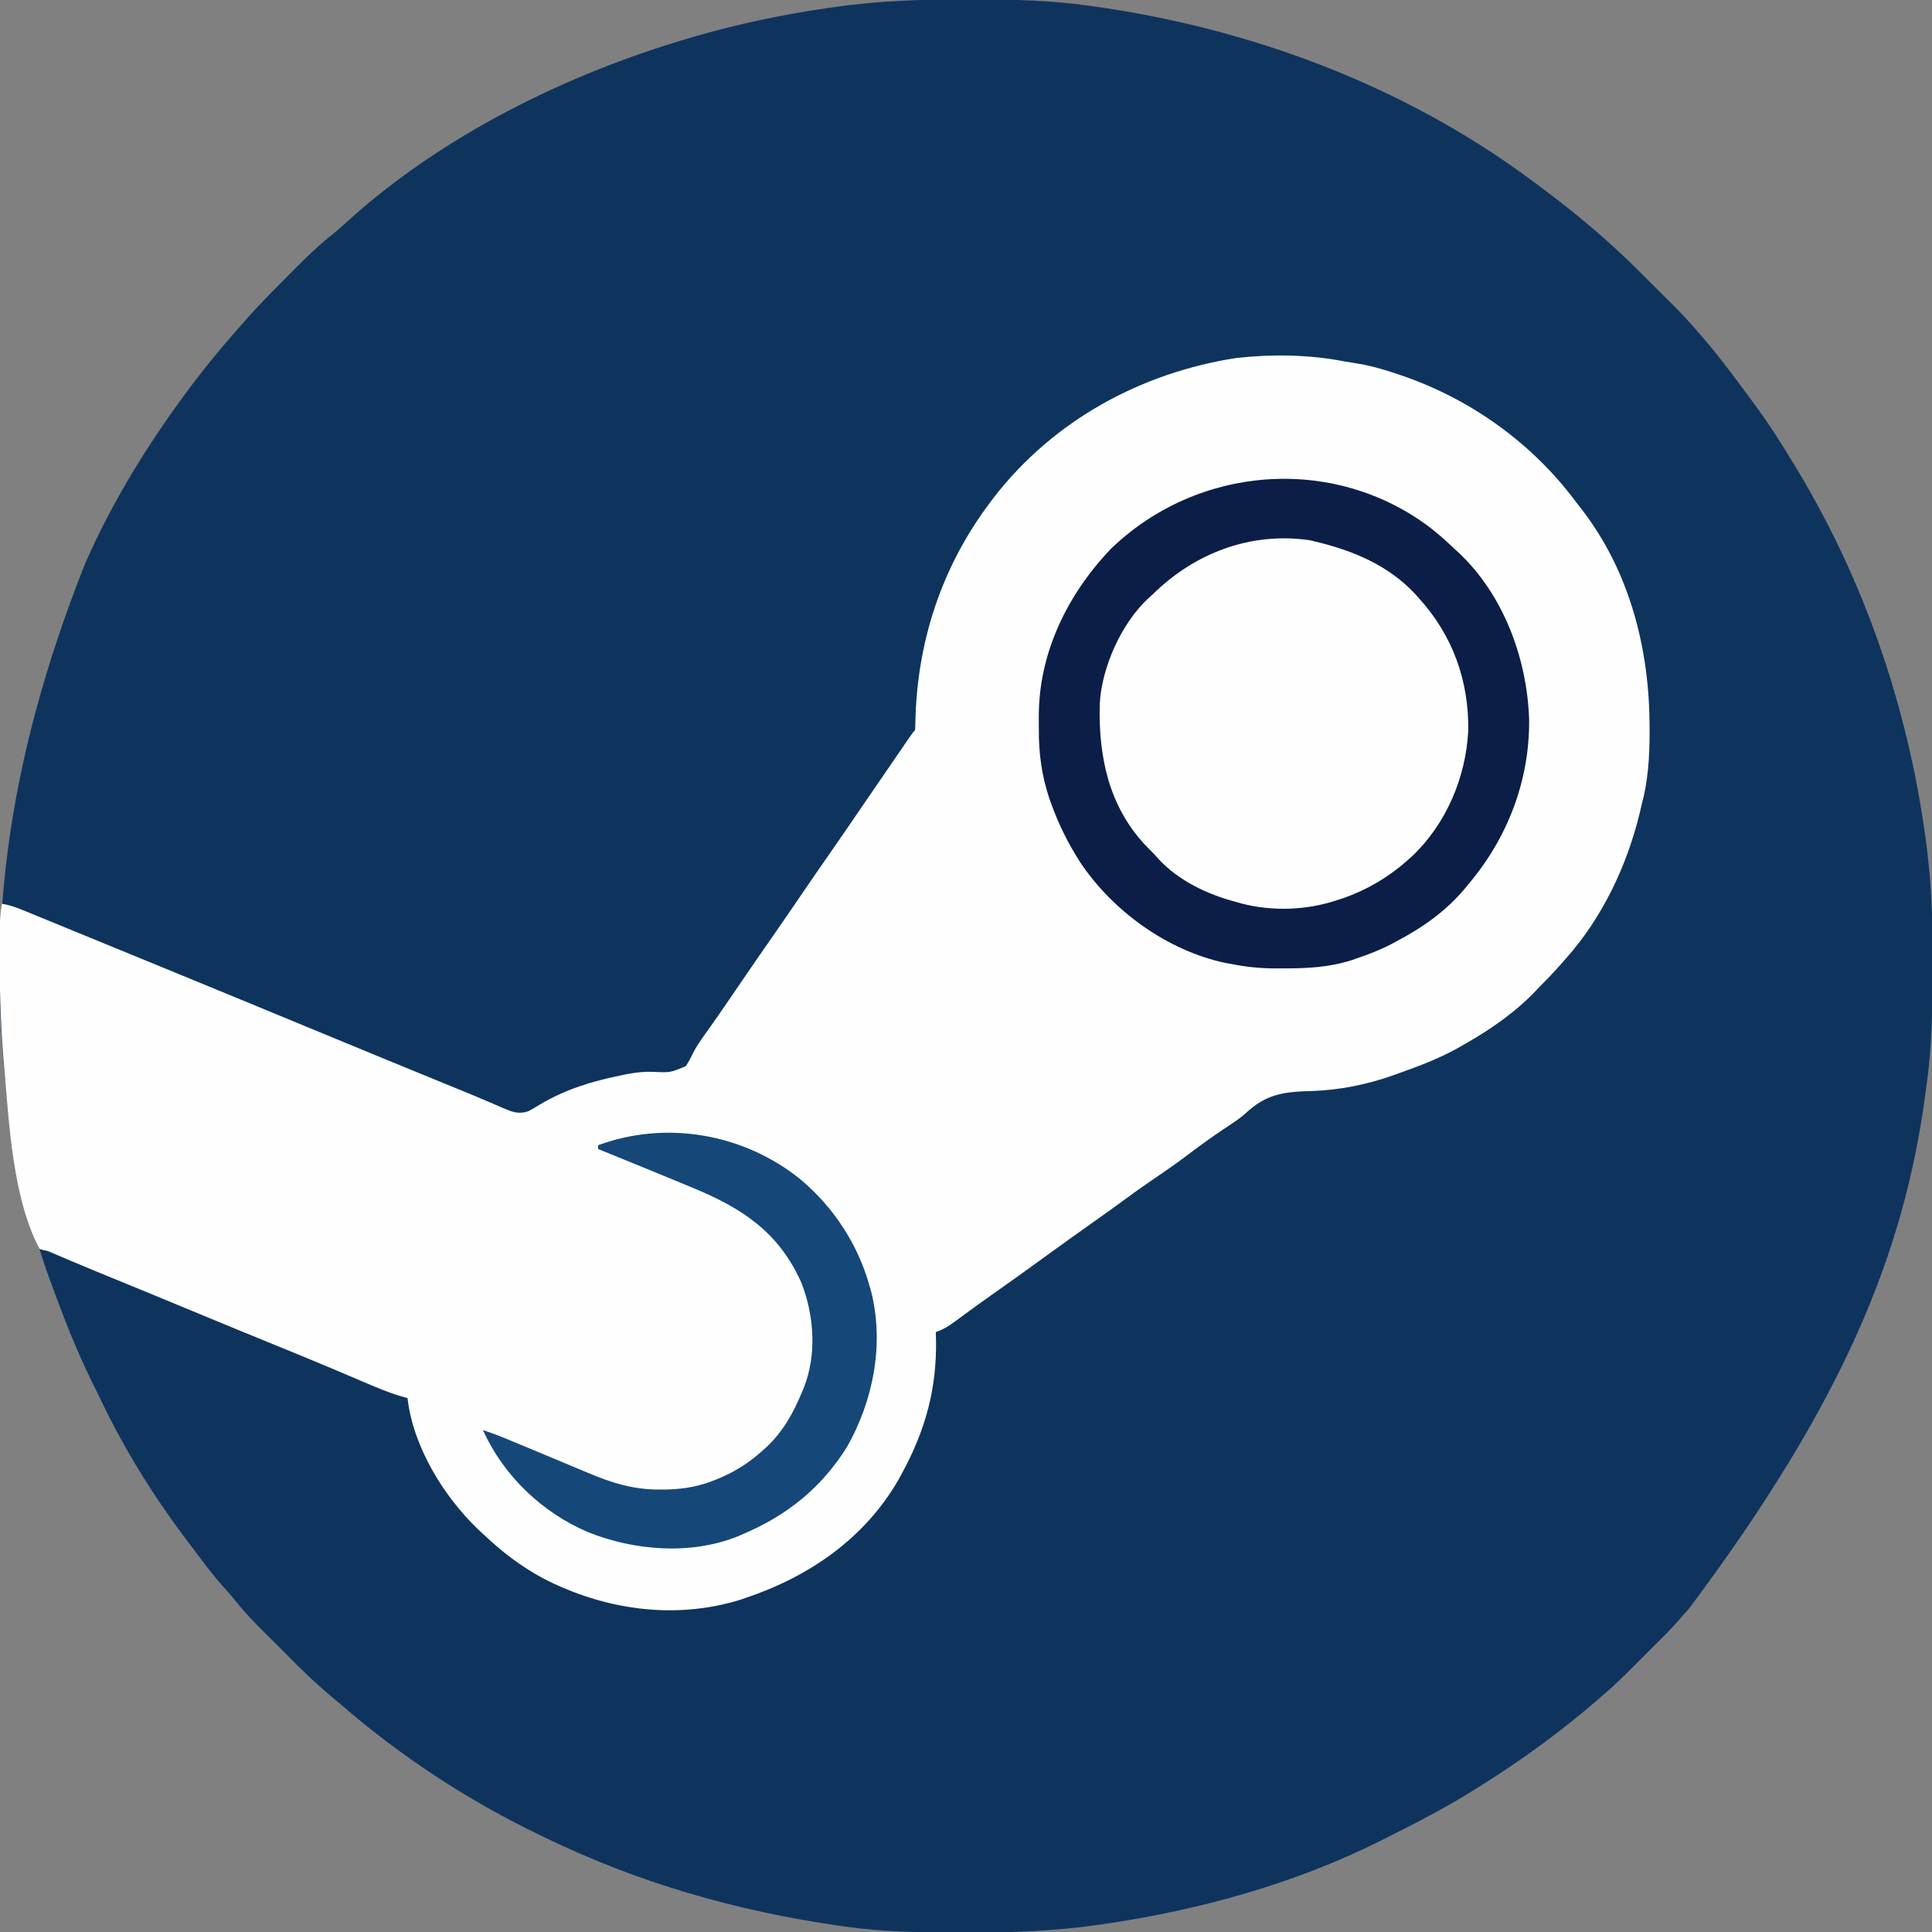 <?xml version="1.0" encoding="UTF-8"?>
<svg version="1.1" xmlns="http://www.w3.org/2000/svg" width="1024" height="1024">
<rect width="100%" height="100%" fill="#808080" stroke="none"/>
<path d="M0 0 C1.402 0.002 2.805 0.004 4.207 0.007 C24.612 0.049 44.764 0.429 65 3.312 C65.714 3.412 66.428 3.511 67.164 3.614 C150.199 15.2 231.286 45.275 299 95.312 C300.587 96.477 300.587 96.477 302.207 97.664 C305.159 99.854 308.085 102.073 311 104.312 C311.542 104.728 312.084 105.144 312.642 105.572 C329.346 118.425 345.238 132.259 360 147.312 C362.903 150.226 365.82 153.125 368.742 156.02 C370.12 157.388 371.497 158.756 372.875 160.125 C373.898 161.135 373.898 161.135 374.941 162.166 C379.509 166.712 383.809 171.418 388 176.312 C388.846 177.277 389.691 178.241 390.562 179.234 C398.199 188.095 405.21 197.383 412.146 206.799 C413.886 209.158 415.638 211.509 417.391 213.859 C425.597 224.947 432.94 236.467 440 248.312 C440.732 249.531 440.732 249.531 441.479 250.773 C476.562 309.451 498.824 374.864 508.312 442.5 C508.46 443.546 508.607 444.593 508.759 445.671 C509.223 449.214 509.627 452.76 510 456.312 C510.086 457.116 510.172 457.92 510.261 458.748 C512.026 475.73 512.364 492.657 512.318 509.718 C512.312 511.845 512.31 513.972 512.307 516.099 C512.271 536.322 511.869 556.26 509 576.312 C508.751 578.191 508.751 578.191 508.496 580.107 C497.138 664.954 464.764 744.009 383.16 852.969 C381.225 855.068 379.355 857.205 377.5 859.375 C373.252 864.268 368.612 868.767 364 873.312 C361.233 876.07 358.478 878.84 355.73 881.617 C349.664 887.74 343.614 893.776 337 899.312 C336.085 900.105 335.17 900.898 334.227 901.715 C314.775 918.511 293.791 933.707 272 947.312 C271.267 947.774 270.534 948.236 269.778 948.712 C254.678 958.185 238.917 966.323 223 974.312 C221.664 974.988 221.664 974.988 220.301 975.676 C174.516 998.671 123.787 1012.702 73.25 1020.062 C72.569 1020.164 71.887 1020.265 71.185 1020.369 C47.524 1023.839 23.89 1024.692 0 1024.625 C-1.402 1024.623 -2.804 1024.621 -4.206 1024.618 C-24.605 1024.576 -44.774 1024.234 -65 1021.312 C-65.697 1021.213 -66.394 1021.114 -67.112 1021.011 C-121.446 1013.214 -173.587 998.337 -223 974.312 C-224.02 973.823 -225.041 973.333 -226.092 972.829 C-263.972 954.615 -299.604 931.206 -331.396 903.689 C-333.059 902.262 -334.738 900.856 -336.422 899.453 C-344.556 892.642 -352.117 885.404 -359.529 877.816 C-362.795 874.478 -366.116 871.197 -369.453 867.93 C-376.03 861.464 -382.33 855.016 -388.043 847.766 C-389.866 845.481 -391.77 843.336 -393.75 841.188 C-399.369 834.932 -404.354 828.165 -409.398 821.445 C-410.843 819.521 -412.298 817.604 -413.754 815.688 C-431.128 792.619 -446.594 767.524 -458.984 741.43 C-460.144 739.013 -461.339 736.614 -462.535 734.215 C-469.622 719.875 -475.685 705.24 -481.274 690.257 C-482.02 688.259 -482.771 686.263 -483.521 684.266 C-494.909 653.859 -502.636 623.501 -507 591.312 C-507.23 589.623 -507.23 589.623 -507.464 587.899 C-519.154 499.097 -510.483 408.967 -467 299.312 C-466.647 298.513 -466.295 297.714 -465.931 296.89 C-454.509 271.222 -440.051 246.354 -424 223.312 C-423.412 222.464 -423.412 222.464 -422.812 221.599 C-412.604 206.935 -401.714 192.802 -390 179.312 C-389.049 178.21 -389.049 178.21 -388.078 177.086 C-386.397 175.151 -384.699 173.232 -383 171.312 C-382.414 170.643 -381.828 169.973 -381.225 169.282 C-374.782 162.002 -367.98 155.107 -361.108 148.235 C-359.13 146.255 -357.161 144.267 -355.191 142.279 C-348.828 135.889 -342.456 129.759 -335.351 124.189 C-332.839 122.184 -330.483 120.058 -328.125 117.875 C-277.609 72.031 -211.118 39.269 -146 20.312 C-144.454 19.861 -144.454 19.861 -142.876 19.4 C-119.989 12.802 -96.807 7.993 -73.25 4.562 C-72.228 4.411 -72.228 4.411 -71.185 4.256 C-47.524 0.786 -23.89 -0.067 0 0 Z " fill="#0E345E" transform="translate(512,-0.312)"/>
<path d="M0 0 C1.684 0.313 3.375 0.586 5.069 0.835 C12.797 1.983 19.986 3.984 27.377 6.493 C29.142 7.09 29.142 7.09 30.943 7.698 C66.855 20.127 99.178 43.202 121.996 73.68 C123.233 75.322 124.501 76.94 125.772 78.555 C151.192 111.573 161.515 152.371 161.627 193.305 C161.63 194.22 161.632 195.134 161.635 196.076 C161.639 209.624 160.884 222.303 157.315 235.43 C157.006 236.731 156.703 238.033 156.405 239.337 C149.6 267.381 136.567 294.811 117.315 316.43 C116.53 317.324 115.745 318.217 114.936 319.137 C111.18 323.363 107.363 327.483 103.315 331.43 C102.753 332.038 102.191 332.645 101.612 333.27 C90.897 344.578 77.819 353.758 64.315 361.43 C62.632 362.411 62.632 362.411 60.916 363.411 C50.53 369.311 39.555 373.456 28.315 377.43 C27.612 377.685 26.91 377.939 26.186 378.2 C12.114 383.241 -2.876 386.292 -17.822 386.7 C-32.842 387.128 -41.678 388.383 -52.737 398.722 C-56.285 401.833 -60.254 404.334 -64.185 406.93 C-70.143 410.946 -75.973 415.074 -81.685 419.43 C-88.203 424.399 -94.9 429.049 -101.685 433.643 C-107.258 437.426 -112.719 441.331 -118.13 445.341 C-122.707 448.729 -127.338 452.032 -131.998 455.305 C-140.953 461.599 -149.823 468.007 -158.685 474.43 C-168.173 481.306 -177.672 488.16 -187.265 494.889 C-191.061 497.558 -194.832 500.258 -198.576 503.001 C-199.387 503.594 -200.199 504.187 -201.035 504.798 C-202.597 505.941 -204.156 507.09 -205.711 508.243 C-209.253 510.834 -212.453 513.081 -216.685 514.43 C-216.65 515.738 -216.616 517.045 -216.58 518.391 C-216.092 544.406 -222.23 566.6 -234.685 589.43 C-235.176 590.339 -235.668 591.248 -236.174 592.184 C-254.186 623.795 -283.839 644.097 -317.685 655.43 C-319.128 655.923 -319.128 655.923 -320.599 656.427 C-355.518 667.124 -392.699 661.574 -424.685 645.055 C-436.675 638.659 -446.817 630.773 -456.685 621.43 C-458.029 620.183 -458.029 620.183 -459.4 618.911 C-477.67 601.41 -493.857 574.877 -496.685 549.43 C-497.211 549.296 -497.738 549.161 -498.28 549.022 C-506.191 546.833 -513.634 543.625 -521.161 540.397 C-525.373 538.591 -529.594 536.804 -533.814 535.016 C-534.7 534.641 -535.586 534.265 -536.499 533.878 C-546.463 529.663 -556.479 525.575 -566.498 521.493 C-580.85 515.641 -595.185 509.753 -609.498 503.805 C-624.725 497.478 -639.971 491.195 -655.235 484.957 C-656.737 484.343 -658.239 483.729 -659.74 483.114 C-660.465 482.818 -661.189 482.521 -661.936 482.216 C-665.934 480.576 -669.92 478.912 -673.897 477.224 C-674.761 476.858 -675.624 476.491 -676.514 476.114 C-678.178 475.407 -679.84 474.697 -681.501 473.984 C-682.251 473.665 -683.002 473.346 -683.776 473.017 C-684.435 472.734 -685.095 472.451 -685.775 472.16 C-687.696 471.369 -687.696 471.369 -689.852 470.977 C-690.457 470.796 -691.062 470.616 -691.685 470.43 C-705.902 443.746 -707.802 404.424 -710.435 374.68 C-710.495 374.013 -710.554 373.345 -710.615 372.657 C-712.199 354.413 -712.857 336.169 -712.816 317.859 C-712.81 315.008 -712.816 312.157 -712.822 309.305 C-712.821 307.464 -712.82 305.623 -712.818 303.782 C-712.82 302.943 -712.822 302.105 -712.824 301.241 C-712.806 296.533 -712.468 292.074 -711.685 287.43 C-707.725 288.087 -704.278 289.287 -700.568 290.809 C-699.674 291.174 -699.674 291.174 -698.761 291.546 C-696.776 292.358 -694.793 293.175 -692.81 293.993 C-691.388 294.576 -689.966 295.158 -688.543 295.74 C-684.712 297.308 -680.884 298.881 -677.056 300.456 C-673.128 302.071 -669.197 303.68 -665.267 305.29 C-657.892 308.312 -650.518 311.339 -643.145 314.367 C-637.483 316.693 -631.819 319.016 -626.154 321.337 C-599.038 332.448 -571.952 343.634 -544.872 354.835 C-521.906 364.334 -498.929 373.805 -475.923 383.206 C-475.079 383.551 -474.235 383.896 -473.365 384.252 C-471.696 384.933 -470.027 385.612 -468.357 386.289 C-463.793 388.142 -459.252 390.039 -454.728 391.988 C-453.735 392.41 -452.743 392.831 -451.72 393.266 C-449.805 394.08 -447.895 394.906 -445.992 395.745 C-441.188 397.771 -437.868 399.142 -432.685 397.43 C-430.558 396.301 -428.477 395.083 -426.435 393.805 C-413.142 385.868 -398.789 381.448 -383.685 378.43 C-382.187 378.109 -382.187 378.109 -380.658 377.782 C-375.967 376.874 -371.559 376.394 -366.783 376.512 C-357.449 376.982 -357.449 376.982 -349.185 373.509 C-347.525 370.944 -346.165 368.334 -344.84 365.585 C-342.369 360.975 -339.153 356.809 -336.123 352.555 C-334.713 350.539 -333.305 348.521 -331.9 346.501 C-330.844 344.983 -330.844 344.983 -329.767 343.435 C-326.546 338.785 -323.364 334.109 -320.185 329.43 C-314.405 320.924 -308.551 312.471 -302.666 304.036 C-298.131 297.528 -293.643 290.991 -289.185 284.43 C-284.066 276.897 -278.897 269.4 -273.685 261.93 C-267.109 252.504 -260.614 243.024 -254.15 233.52 C-249.804 227.13 -245.424 220.764 -241.04 214.4 C-239.557 212.244 -238.078 210.085 -236.599 207.927 C-236.091 207.185 -235.583 206.444 -235.059 205.68 C-234.08 204.251 -233.101 202.822 -232.124 201.392 C-228.798 196.543 -228.798 196.543 -227.685 195.43 C-227.576 193.92 -227.529 192.405 -227.51 190.891 C-226.584 148.25 -213.461 108.532 -187.685 74.43 C-186.701 73.125 -186.701 73.125 -185.697 71.794 C-154.134 31.212 -108.011 6.028 -57.498 -1.82 C-38.571 -3.923 -18.693 -3.675 0 0 Z " fill="#FEFEFE" transform="translate(712.685,191.57)"/>
<path d="M0 0 C20.372 17.761 33.042 41.355 34.91 68.434 C36.543 94.359 28.076 119.217 11.191 138.906 C-5.222 157.09 -27.938 170.646 -52.831 172.655 C-80.665 173.788 -105.124 167.699 -126.34 148.934 C-127.929 147.44 -129.513 145.941 -131.09 144.434 C-131.777 143.821 -132.464 143.209 -133.172 142.578 C-150.932 126.149 -159.226 101.205 -160.344 77.641 C-160.702 66.369 -159.438 56.195 -156.09 45.434 C-155.739 44.306 -155.389 43.178 -155.027 42.016 C-149.977 27.619 -141.705 16.179 -131.09 5.434 C-130.508 4.78 -129.927 4.126 -129.328 3.453 C-96.55 -32.628 -35.322 -29.813 0 0 Z " fill="#FEFEFE" transform="translate(743.09,308.566)"/>
<path d="M0 0 C4.627 3.593 8.955 7.465 13.188 11.512 C14.179 12.409 14.179 12.409 15.191 13.324 C39.103 35.739 51.617 69.65 52.66 101.896 C52.989 134.327 41.084 164.99 20.188 189.512 C19.537 190.308 18.886 191.105 18.215 191.926 C8.197 203.722 -4.179 212.396 -17.812 219.512 C-18.707 219.993 -19.602 220.473 -20.523 220.969 C-26.432 224.053 -32.498 226.398 -38.812 228.512 C-40.013 228.929 -40.013 228.929 -41.238 229.355 C-53.173 233.262 -65.47 233.838 -77.938 233.762 C-79.205 233.769 -80.472 233.777 -81.777 233.785 C-89.664 233.769 -97.085 233.062 -104.812 231.512 C-105.94 231.312 -107.068 231.112 -108.23 230.906 C-139.029 224.434 -168.263 203.283 -185.543 177.152 C-191.744 167.361 -196.787 157.309 -200.688 146.387 C-201.099 145.244 -201.099 145.244 -201.518 144.078 C-205.692 131.745 -207.318 119.665 -207.204 106.733 C-207.188 104.578 -207.204 102.426 -207.223 100.271 C-207.274 66.612 -192.075 35.634 -169.125 11.512 C-123.295 -32.864 -51.248 -38.621 0 0 Z M-146.812 35.512 C-147.466 36.093 -148.12 36.674 -148.793 37.273 C-163.26 50.416 -173.932 74.13 -174.919 93.608 C-175.646 121.107 -170.311 147.248 -151.188 168.012 C-149.414 169.864 -147.615 171.687 -145.812 173.512 C-145.243 174.154 -144.673 174.796 -144.086 175.457 C-133.503 187.125 -117.818 194.634 -102.812 198.512 C-101.857 198.791 -100.902 199.071 -99.918 199.359 C-83.223 203.7 -65.109 203.016 -48.812 197.512 C-47.7 197.149 -46.588 196.787 -45.441 196.414 C-32.978 192 -21.685 185.309 -11.812 176.512 C-10.676 175.499 -10.676 175.499 -9.516 174.465 C8.656 157.296 19.037 132.79 20.375 108.043 C20.855 81.407 12.144 57.251 -5.812 37.512 C-6.729 36.473 -6.729 36.473 -7.664 35.414 C-22.115 19.948 -40.659 12.35 -60.812 7.512 C-61.621 7.308 -62.429 7.104 -63.262 6.895 C-94.706 2.176 -124.636 13.605 -146.812 35.512 Z " fill="#0B1E48" transform="translate(757.812,279.488)"/>
<path d="M0 0 C17.626 14.733 30.702 34.73 36.796 56.959 C37.095 58.016 37.394 59.073 37.702 60.162 C44.408 87.855 38.609 117.266 24.76 141.811 C11.305 163.371 -6.95 178.108 -30.204 187.959 C-31.17 188.381 -32.135 188.802 -33.13 189.236 C-58.136 199.292 -88.055 196.87 -112.65 186.979 C-136.984 176.568 -157.359 157.102 -168.204 132.959 C-164.216 134.249 -160.338 135.675 -156.47 137.287 C-155.355 137.751 -154.24 138.214 -153.091 138.692 C-151.891 139.192 -150.691 139.693 -149.454 140.209 C-148.186 140.735 -146.917 141.261 -145.648 141.787 C-139.238 144.443 -132.834 147.112 -126.437 149.801 C-123.412 151.071 -120.384 152.334 -117.355 153.596 C-115.898 154.206 -114.442 154.818 -112.987 155.433 C-100.197 160.844 -88.551 164.542 -74.517 164.459 C-73.383 164.453 -72.25 164.448 -71.082 164.442 C-61.443 164.238 -53.075 162.696 -44.204 158.959 C-43.576 158.697 -42.948 158.434 -42.301 158.164 C-34.021 154.595 -26.885 150.017 -20.204 143.959 C-19.033 142.909 -19.033 142.909 -17.837 141.838 C-9.144 133.628 -3.747 123.921 0.796 112.959 C1.093 112.26 1.391 111.562 1.698 110.842 C8.819 93.199 7.386 72.307 0.546 54.834 C-11.593 27.666 -31.169 15.15 -57.642 4.271 C-59.566 3.474 -61.491 2.676 -63.415 1.877 C-69.006 -0.44 -74.604 -2.743 -80.204 -5.041 C-80.994 -5.365 -81.784 -5.69 -82.598 -6.024 C-90.79 -9.386 -98.991 -12.73 -107.204 -16.041 C-107.204 -16.701 -107.204 -17.361 -107.204 -18.041 C-70.931 -31.405 -29.971 -24.158 0 0 Z " fill="#154779" transform="translate(424.204,625.041)"/>
</svg>
